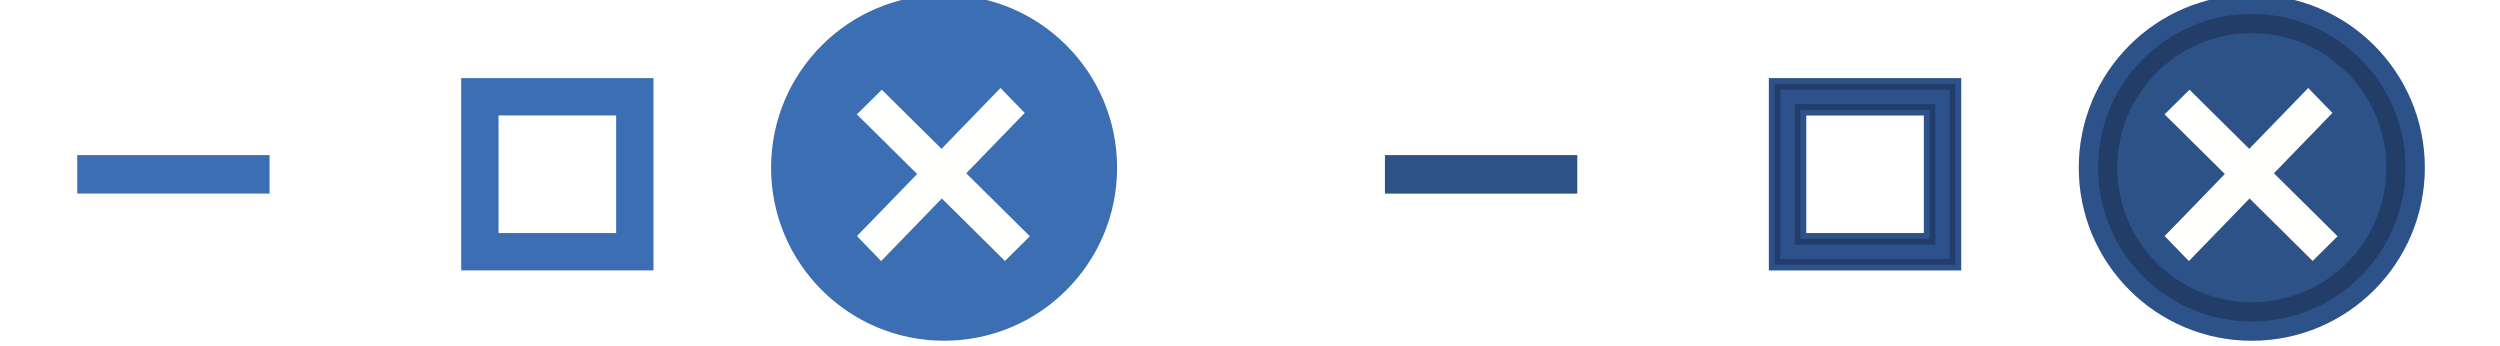 <?xml version="1.0" encoding="UTF-8" standalone="no"?>
<svg
   xmlns:osb="http://www.openswatchbook.org/uri/2009/osb"
   xmlns:dc="http://purl.org/dc/elements/1.1/"
   xmlns:cc="http://creativecommons.org/ns#"
   xmlns:rdf="http://www.w3.org/1999/02/22-rdf-syntax-ns#"
   xmlns:svg="http://www.w3.org/2000/svg"
   xmlns="http://www.w3.org/2000/svg"
   xmlns:xlink="http://www.w3.org/1999/xlink"
   xmlns:sodipodi="http://sodipodi.sourceforge.net/DTD/sodipodi-0.dtd"
   xmlns:inkscape="http://www.inkscape.org/namespaces/inkscape"
   width="130"
   height="18"
   viewBox="0 0 130 18"
   version="1.1"
   id="svg435"
   sodipodi:docname="ubuntu-assets.svg"
   inkscape:version="0.92.1 r15371">
  <defs
     id="defs846">
    <linearGradient
       id="linearGradient5978"
       osb:paint="solid">
      <stop
         style="stop-color:#000000;stop-opacity:1;"
         offset="0"
         id="stop5976" />
    </linearGradient>
    <linearGradient
       id="linearGradient5860"
       osb:paint="solid">
      <stop
         style="stop-color:#858585;stop-opacity:1;"
         offset="0"
         id="stop5858" />
    </linearGradient>
    <linearGradient
       id="linearGradient5851"
       osb:paint="solid">
      <stop
         style="stop-color:#858585;stop-opacity:1;"
         offset="0"
         id="stop5849" />
    </linearGradient>
    <linearGradient
       id="linearGradient5845"
       osb:paint="solid">
      <stop
         style="stop-color:#858585;stop-opacity:1;"
         offset="0"
         id="stop5843" />
    </linearGradient>
    <linearGradient
       id="linearGradient7306"
       osb:paint="solid">
      <stop
         style="stop-color:#3c6eb4;stop-opacity:1;"
         offset="0"
         id="stop7304" />
    </linearGradient>
    <linearGradient
       id="linearGradient7298"
       osb:paint="solid">
      <stop
         style="stop-color:#3c6eb4;stop-opacity:1;"
         offset="0"
         id="stop7296" />
    </linearGradient>
    <linearGradient
       id="linearGradient7292"
       osb:paint="solid">
      <stop
         style="stop-color:#3c6eb4;stop-opacity:1;"
         offset="0"
         id="stop7290" />
    </linearGradient>
    <linearGradient
       id="linearGradient7286"
       osb:paint="solid">
      <stop
         style="stop-color:#3c6eb4;stop-opacity:1;"
         offset="0"
         id="stop7284" />
    </linearGradient>
    <linearGradient
       id="linearGradient7280"
       osb:paint="solid">
      <stop
         style="stop-color:#656565;stop-opacity:1;"
         offset="0"
         id="stop7278" />
    </linearGradient>
    <linearGradient
       id="linearGradient7272"
       osb:paint="solid">
      <stop
         style="stop-color:#656565;stop-opacity:1;"
         offset="0"
         id="stop7270" />
    </linearGradient>
    <linearGradient
       id="linearGradient7266"
       osb:paint="solid">
      <stop
         style="stop-color:#656565;stop-opacity:1;"
         offset="0"
         id="stop7264" />
    </linearGradient>
    <linearGradient
       id="linearGradient7258"
       osb:paint="solid">
      <stop
         style="stop-color:#656565;stop-opacity:1;"
         offset="0"
         id="stop7256" />
    </linearGradient>
    <linearGradient
       id="linearGradient7232"
       osb:paint="solid">
      <stop
         style="stop-color:#656565;stop-opacity:1;"
         offset="0"
         id="stop7230" />
    </linearGradient>
    <linearGradient
       id="linearGradient7218"
       osb:paint="solid">
      <stop
         style="stop-color:#000000;stop-opacity:1;"
         offset="0"
         id="stop7216" />
    </linearGradient>
    <linearGradient
       id="linearGradient5679"
       osb:paint="solid">
      <stop
         style="stop-color:#000000;stop-opacity:1;"
         offset="0"
         id="stop5677" />
    </linearGradient>
    <linearGradient
       id="linearGradient5673"
       osb:paint="solid">
      <stop
         style="stop-color:#1d1d1d;stop-opacity:1;"
         offset="0"
         id="stop5671" />
    </linearGradient>
    <linearGradient
       id="linearGradient5480"
       osb:paint="solid">
      <stop
         style="stop-color:#ffffff;stop-opacity:0;"
         offset="0"
         id="stop6048-6" />
    </linearGradient>
    <linearGradient
       id="linearGradient5484"
       osb:paint="solid">
      <stop
         style="stop-color:#656565;stop-opacity:1;"
         offset="0"
         id="stop7288-5" />
    </linearGradient>
    <linearGradient
       id="linearGradient5808"
       osb:paint="solid">
      <stop
         style="stop-color:#ffffff;stop-opacity:1;"
         offset="0"
         id="stop7036-0" />
    </linearGradient>
    <linearGradient
       id="linearGradient6830"
       osb:paint="solid">
      <stop
         style="stop-color:#3c6eb4;stop-opacity:1;"
         offset="0"
         id="stop5679-0" />
    </linearGradient>
    <linearGradient
       id="linearGradient7205">
      <stop
         stop-color="#F5F5F5"
         id="stop89-6" />
    </linearGradient>
    <linearGradient
       id="linearGradient5315">
      <stop
         style="stop-color:#f4f4f4;stop-opacity:1"
         offset="0"
         id="stop5317" />
      <stop
         id="stop5323"
         offset="0.2"
         style="stop-color:#f4f4f4;stop-opacity:1" />
      <stop
         id="stop5319"
         offset="0.9"
         style="stop-color:#e8e8e7;stop-opacity:1" />
      <stop
         style="stop-color:#e8e8e7;stop-opacity:1"
         offset="1"
         id="stop5321" />
    </linearGradient>
    <linearGradient
       id="linearGradient5844">
      <stop
         id="stop5846"
         offset="0"
         style="stop-color:#fefefe;stop-opacity:1" />
      <stop
         style="stop-color:#fefefe;stop-opacity:1"
         offset="0.2"
         id="stop5848" />
      <stop
         style="stop-color:#f2f2f1;stop-opacity:1"
         offset="0.9"
         id="stop5850" />
      <stop
         id="stop5852"
         offset="1"
         style="stop-color:#f2f2f1;stop-opacity:1" />
    </linearGradient>
    <linearGradient
       inkscape:collect="always"
       xlink:href="#linearGradient5315"
       id="linearGradient6964"
       gradientUnits="userSpaceOnUse"
       gradientTransform="matrix(1.539,0,0,0.517,-60.216,-34.031)"
       x1="63.569"
       y1="127.161"
       x2="63.569"
       y2="152.662" />
    <linearGradient
       id="primary_color-3-6"
       osb:paint="solid">
      <stop
         style="stop-color:#A42435;stop-opacity:1;"
         offset="0"
         id="stop5679-7" />
    </linearGradient>
    <linearGradient
       id="linearGradient6179">
      <stop
         stop-color="#000000"
         stop-opacity="0.8"
         id="stop80-9" />
    </linearGradient>
    <linearGradient
       id="linearGradient6182">
      <stop
         stop-color="#1E1E1E"
         id="stop92-8" />
    </linearGradient>
    <linearGradient
       id="linearGradient6185">
      <stop
         stop-color="#FFFFFF"
         id="stop83-7" />
    </linearGradient>
    <linearGradient
       inkscape:collect="always"
       xlink:href="#linearGradient6110"
       id="linearGradient6230"
       gradientUnits="userSpaceOnUse"
       x1="16"
       y1="292"
       x2="40"
       y2="292" />
    <linearGradient
       inkscape:collect="always"
       xlink:href="#linearGradient6110"
       id="linearGradient6232"
       gradientUnits="userSpaceOnUse"
       x1="16"
       y1="292"
       x2="40"
       y2="292" />
  </defs>
  <sodipodi:namedview
     showgrid="true"
     id="namedview4"
     inkscape:zoom="2.5549757"
     inkscape:cx="148.18348"
     inkscape:cy="48.237821"
     inkscape:window-width="1848"
     inkscape:window-height="1137"
     inkscape:window-x="1438"
     inkscape:window-y="30"
     inkscape:window-maximized="1"
     inkscape:current-layer="titlebutton-close-active"
     fit-margin-top="0"
     fit-margin-left="0"
     fit-margin-right="0"
     fit-margin-bottom="0"
     showguides="false"
     inkscape:document-rotation="0">
    <inkscape:grid
       empspacing="4"
       id="grid2"
       originx="-3.3"
       originy="-389.933" />
  </sodipodi:namedview>
  <rect
     sodipodi:insensitive="true"
     width="200"
     height="300"
     id="background-light"
     style="fill:url(#linearGradient4914);stroke-width:0.866"
     x="-3.3"
     y="-4.341" />
  <g
     transform="matrix(0.926,0,0,0.926,314.022,-786.278)"
     id="titlebutton-close-hover"
     inkscape:label="Layer 1"
     style="stroke-width:1.08">
    <circle
       style="opacity:1;fill:#3c6eb4;fill-opacity:1;stroke:#3c6eb4;stroke-width:2.159;stroke-linecap:butt;stroke-linejoin:round;stroke-miterlimit:4;stroke-dasharray:none;stroke-dashoffset:0;stroke-opacity:1;paint-order:stroke fill markers"
       id="path6576"
       cx="-286.101"
       cy="858.531"
       r="8.636" />
    <g
       id="g6574"
       transform="matrix(1.343,0,0,1.342,97.718,-293.1)"
       style="stroke-width:0.804">
      <g
         id="g6313"
         transform="matrix(1.132,0,0,1.12,38.082,-103.125)"
         style="stroke-width:0.714">
        <path
           inkscape:connector-curvature="0"
           id="path4535-5"
           d="m -284.024,855.453 -0.373,0.389 -4.408,4.6 -0.374,0.389 0.747,0.779 0.373,-0.389 4.408,-4.602 0.373,-0.389 z"
           style="color:#000000;font-style:normal;font-variant:normal;font-weight:normal;font-stretch:normal;line-height:normal;font-family:sans-serif;-inkscape-font-specification:sans-serif;text-indent:0;text-align:start;text-decoration:none;text-decoration-line:none;letter-spacing:normal;word-spacing:normal;text-transform:none;writing-mode:lr-tb;direction:ltr;baseline-shift:baseline;text-anchor:start;clip-rule:nonzero;display:inline;overflow:visible;visibility:visible;isolation:auto;mix-blend-mode:normal;color-interpolation:sRGB;color-interpolation-filters:linearRGB;fill:#fffffe;fill-opacity:1;stroke:#fffffe;stroke-width:0.214;stroke-miterlimit:4;stroke-dasharray:none;stroke-opacity:1;marker:none;color-rendering:auto;image-rendering:auto;shape-rendering:auto;text-rendering:auto;enable-background:accumulate" />
        <path
           inkscape:connector-curvature="0"
           id="path4537-0"
           d="m -288.408,855.514 -0.771,0.77 0.386,0.385 4.549,4.555 0.384,0.385 0.769,-0.771 -0.384,-0.385 -4.549,-4.553 z"
           style="color:#000000;font-style:normal;font-variant:normal;font-weight:normal;font-stretch:normal;line-height:normal;font-family:sans-serif;-inkscape-font-specification:sans-serif;text-indent:0;text-align:start;text-decoration:none;text-decoration-line:none;letter-spacing:normal;word-spacing:normal;text-transform:none;writing-mode:lr-tb;direction:ltr;baseline-shift:baseline;text-anchor:start;clip-rule:nonzero;display:inline;overflow:visible;visibility:visible;isolation:auto;mix-blend-mode:normal;color-interpolation:sRGB;color-interpolation-filters:linearRGB;fill:#fffffe;fill-opacity:1;stroke:#fffffe;stroke-width:0.214;stroke-miterlimit:4;stroke-dasharray:none;stroke-opacity:1;marker:none;color-rendering:auto;image-rendering:auto;shape-rendering:auto;text-rendering:auto;enable-background:accumulate" />
      </g>
    </g>
  </g>
  <g
     transform="matrix(1.158,0,0,1.158,-180.88,-718.592)"
     id="titlebutton-minimize-hover"
     inkscape:label="Layer 1"
     style="stroke-width:0.864">
    <g
       transform="matrix(0.818,0,0,0.818,156.214,-241.239)"
       inkscape:export-ydpi="90"
       inkscape:export-xdpi="90"
       inkscape:export-filename="close.png"
       id="g4828-9"
       style="display:inline;stroke-width:1.056">
      <rect
         style="color:#000000;display:inline;overflow:visible;visibility:visible;fill:none;stroke:none;stroke-width:1.056;marker:none;enable-background:accumulate"
         id="rect4839-6"
         width="19"
         height="19"
         x="-7.3563765e-06"
         y="1053.362" />
    </g>
    <rect
       y="627.511"
       x="159.669"
       height="1.727"
       width="8.636"
       id="rect4834-3"
       style="color:#000000;display:inline;overflow:visible;visibility:visible;fill:#3c6eb4;fill-opacity:1;stroke:none;stroke-width:0.864;marker:none;enable-background:accumulate" />
  </g>
  <g
     transform="matrix(1.158,0,0,1.158,236.113,-668.968)"
     id="titlebutton-maximize-hover"
     inkscape:label="Layer 1"
     style="stroke-width:0.864">
    <g
       id="g4793-1"
       inkscape:export-filename="close.png"
       inkscape:export-xdpi="90"
       inkscape:export-ydpi="90"
       transform="matrix(0.909,0,0,0.909,-186.643,-381.584)"
       style="display:inline;stroke-width:0.95">
      <rect
         y="1055.262"
         x="-7.3563765e-06"
         height="17.1"
         width="17.1"
         id="rect4803-1"
         style="color:#000000;display:inline;overflow:visible;visibility:visible;fill:none;stroke:none;stroke-width:0.95;marker:none;enable-background:accumulate" />
    </g>
    <path
       inkscape:connector-curvature="0"
       id="rect4811-5"
       d="m -182.929,581.459 v 0.58 7.538 h 8.118 v -8.118 z m 1.16,1.16 h 5.799 v 5.799 h -5.799 z"
       style="color:#000000;font-style:normal;font-variant:normal;font-weight:normal;font-stretch:normal;line-height:normal;font-family:sans-serif;-inkscape-font-specification:sans-serif;text-indent:0;text-align:start;text-decoration:none;text-decoration-line:none;letter-spacing:normal;word-spacing:normal;text-transform:none;writing-mode:lr-tb;direction:ltr;baseline-shift:baseline;text-anchor:start;clip-rule:nonzero;display:inline;overflow:visible;visibility:visible;isolation:auto;mix-blend-mode:normal;color-interpolation:sRGB;color-interpolation-filters:linearRGB;fill:#3c6eb4;fill-opacity:1;stroke:#3c6eb4;stroke-width:0.518;stroke-miterlimit:4;stroke-dasharray:none;stroke-opacity:1;marker:none;color-rendering:auto;image-rendering:auto;shape-rendering:auto;text-rendering:auto;enable-background:accumulate" />
  </g>
  <g
     transform="matrix(0.926,0,0,0.926,382.023,-786.278)"
     id="titlebutton-close-active"
     inkscape:label="Layer 1"
     style="stroke-width:1.08">
    <circle
       style="opacity:1;fill:#3c6eb4;fill-opacity:1;stroke:#3c6eb4;stroke-width:2.159;stroke-linecap:butt;stroke-linejoin:round;stroke-miterlimit:4;stroke-dasharray:none;stroke-dashoffset:0;stroke-opacity:1;paint-order:stroke fill markers"
       id="path6576-9"
       cx="-286.101"
       cy="858.531"
       r="8.636" />
    <circle
       style="opacity:0.25;fill:#000000;fill-opacity:1;stroke:#00000e;stroke-width:2.159;stroke-linecap:butt;stroke-linejoin:round;stroke-miterlimit:4;stroke-dasharray:none;stroke-dashoffset:0;stroke-opacity:1;paint-order:stroke fill markers"
       id="path6576-9-1"
       cx="-286.101"
       cy="858.531"
       r="8.636" />
    <g
       id="g6574-3"
       transform="matrix(1.343,0,0,1.342,97.718,-293.1)"
       style="stroke-width:0.804">
      <g
         id="g6313-9"
         transform="matrix(1.132,0,0,1.12,38.082,-103.125)"
         style="stroke-width:0.714">
        <path
           inkscape:connector-curvature="0"
           id="path4535-5-0"
           d="m -284.024,855.453 -0.373,0.389 -4.408,4.6 -0.374,0.389 0.747,0.779 0.373,-0.389 4.408,-4.602 0.373,-0.389 z"
           style="color:#000000;font-style:normal;font-variant:normal;font-weight:normal;font-stretch:normal;line-height:normal;font-family:sans-serif;-inkscape-font-specification:sans-serif;text-indent:0;text-align:start;text-decoration:none;text-decoration-line:none;letter-spacing:normal;word-spacing:normal;text-transform:none;writing-mode:lr-tb;direction:ltr;baseline-shift:baseline;text-anchor:start;clip-rule:nonzero;display:inline;overflow:visible;visibility:visible;isolation:auto;mix-blend-mode:normal;color-interpolation:sRGB;color-interpolation-filters:linearRGB;fill:#fffffe;fill-opacity:1;stroke:#fffffe;stroke-width:0.214;stroke-miterlimit:4;stroke-dasharray:none;stroke-opacity:1;marker:none;color-rendering:auto;image-rendering:auto;shape-rendering:auto;text-rendering:auto;enable-background:accumulate" />
        <path
           inkscape:connector-curvature="0"
           id="path4537-0-8"
           d="m -288.408,855.514 -0.771,0.77 0.386,0.385 4.549,4.555 0.384,0.385 0.769,-0.771 -0.384,-0.385 -4.549,-4.553 z"
           style="color:#000000;font-style:normal;font-variant:normal;font-weight:normal;font-stretch:normal;line-height:normal;font-family:sans-serif;-inkscape-font-specification:sans-serif;text-indent:0;text-align:start;text-decoration:none;text-decoration-line:none;letter-spacing:normal;word-spacing:normal;text-transform:none;writing-mode:lr-tb;direction:ltr;baseline-shift:baseline;text-anchor:start;clip-rule:nonzero;display:inline;overflow:visible;visibility:visible;isolation:auto;mix-blend-mode:normal;color-interpolation:sRGB;color-interpolation-filters:linearRGB;fill:#fffffe;fill-opacity:1;stroke:#fffffe;stroke-width:0.214;stroke-miterlimit:4;stroke-dasharray:none;stroke-opacity:1;marker:none;color-rendering:auto;image-rendering:auto;shape-rendering:auto;text-rendering:auto;enable-background:accumulate" />
      </g>
    </g>
  </g>
  <g
     transform="matrix(1.158,0,0,1.158,-112.88,-718.592)"
     id="titlebutton-minimize-active"
     inkscape:label="Layer 1"
     style="stroke-width:0.864">
    <g
       transform="matrix(0.818,0,0,0.818,156.214,-241.239)"
       inkscape:export-ydpi="90"
       inkscape:export-xdpi="90"
       inkscape:export-filename="close.png"
       id="g4828-9-5"
       style="display:inline;stroke-width:1.056">
      <rect
         style="color:#000000;display:inline;overflow:visible;visibility:visible;fill:none;stroke:none;stroke-width:1.056;marker:none;enable-background:accumulate"
         id="rect4839-6-0"
         width="19"
         height="19"
         x="-7.3563765e-06"
         y="1053.362" />
    </g>
    <rect
       y="627.511"
       x="159.669"
       height="1.727"
       width="8.636"
       id="rect4834-3-9"
       style="color:#000000;display:inline;overflow:visible;visibility:visible;fill:#3c6eb4;fill-opacity:1;stroke:none;stroke-width:0.864;marker:none;enable-background:accumulate" />
    <rect
       y="627.511"
       x="159.669"
       height="1.727"
       width="8.636"
       id="rect4834-3-9-6"
       style="color:#000000;display:inline;overflow:visible;visibility:visible;opacity:0.25;fill:#000000;fill-opacity:1;stroke:none;stroke-width:0.864;marker:none;enable-background:accumulate" />
  </g>
  <g
     transform="matrix(1.158,0,0,1.158,304.113,-668.968)"
     id="titlebutton-maximize-active"
     inkscape:label="Layer 1"
     style="stroke-width:0.864">
    <g
       id="g4793-1-3"
       inkscape:export-filename="close.png"
       inkscape:export-xdpi="90"
       inkscape:export-ydpi="90"
       transform="matrix(0.909,0,0,0.909,-186.643,-381.584)"
       style="display:inline;stroke-width:0.95">
      <rect
         y="1055.262"
         x="-7.3563765e-06"
         height="17.1"
         width="17.1"
         id="rect4803-1-8"
         style="color:#000000;display:inline;overflow:visible;visibility:visible;fill:none;stroke:none;stroke-width:0.95;marker:none;enable-background:accumulate" />
    </g>
    <path
       inkscape:connector-curvature="0"
       id="rect4811-5-5"
       d="m -182.929,581.459 v 0.58 7.538 h 8.118 v -8.118 z m 1.16,1.16 h 5.799 v 5.799 h -5.799 z"
       style="color:#000000;font-style:normal;font-variant:normal;font-weight:normal;font-stretch:normal;line-height:normal;font-family:sans-serif;-inkscape-font-specification:sans-serif;text-indent:0;text-align:start;text-decoration:none;text-decoration-line:none;letter-spacing:normal;word-spacing:normal;text-transform:none;writing-mode:lr-tb;direction:ltr;baseline-shift:baseline;text-anchor:start;clip-rule:nonzero;display:inline;overflow:visible;visibility:visible;isolation:auto;mix-blend-mode:normal;color-interpolation:sRGB;color-interpolation-filters:linearRGB;fill:#3c6eb4;fill-opacity:1;stroke:#3c6eb4;stroke-width:0.518;stroke-miterlimit:4;stroke-dasharray:none;stroke-opacity:1;marker:none;color-rendering:auto;image-rendering:auto;shape-rendering:auto;text-rendering:auto;enable-background:accumulate" />
    <path
       inkscape:connector-curvature="0"
       id="rect4811-5-5-1"
       d="m -182.929,581.459 v 0.58 7.538 h 8.118 v -8.118 z m 1.16,1.16 h 5.799 v 5.799 h -5.799 z"
       style="color:#000000;font-style:normal;font-variant:normal;font-weight:normal;font-stretch:normal;line-height:normal;font-family:sans-serif;-inkscape-font-specification:sans-serif;text-indent:0;text-align:start;text-decoration:none;text-decoration-line:none;letter-spacing:normal;word-spacing:normal;text-transform:none;writing-mode:lr-tb;direction:ltr;baseline-shift:baseline;text-anchor:start;clip-rule:nonzero;display:inline;overflow:visible;visibility:visible;opacity:0.25;isolation:auto;mix-blend-mode:normal;color-interpolation:sRGB;color-interpolation-filters:linearRGB;fill:#000010;fill-opacity:1;stroke:#00000d;stroke-width:0.518;stroke-miterlimit:4;stroke-dasharray:none;stroke-opacity:1;marker:none;color-rendering:auto;image-rendering:auto;shape-rendering:auto;text-rendering:auto;enable-background:accumulate" />
  </g>
</svg>
